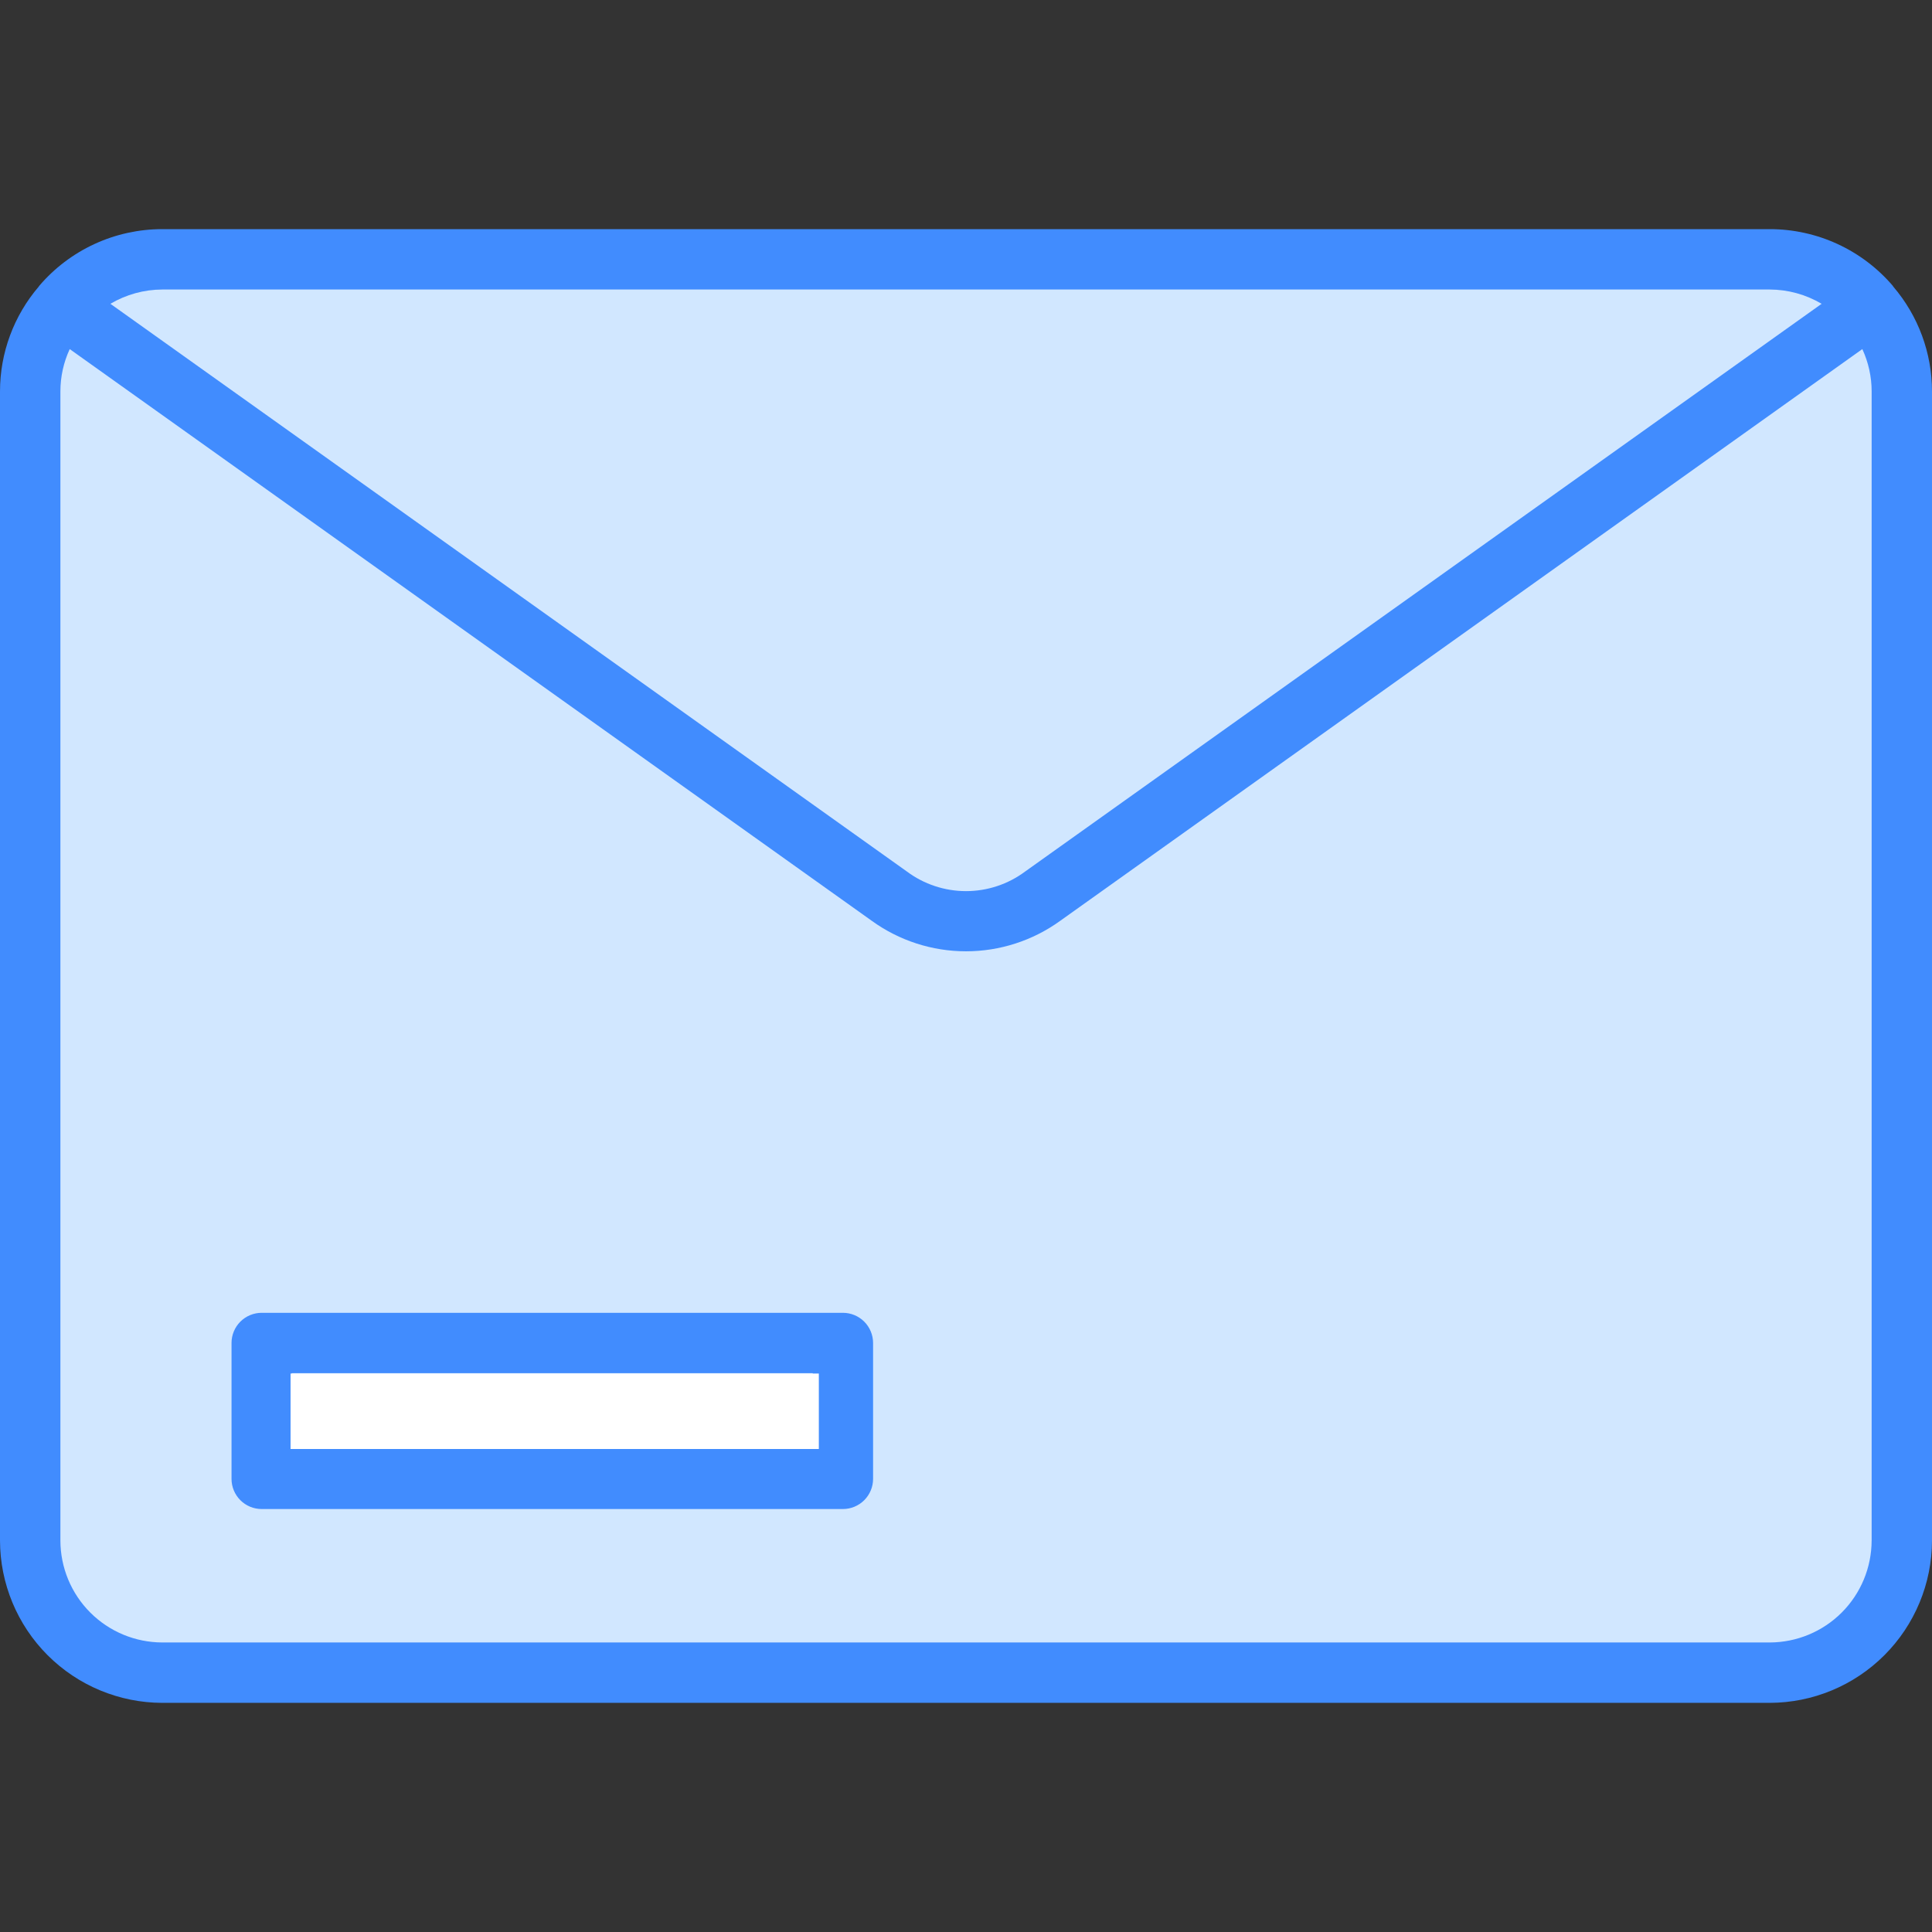 <svg width="512" height="512" viewBox="0 0 512 512" fill="none" xmlns="http://www.w3.org/2000/svg">
<rect x="0" y="0" width="512" height="512" fill="#333333" stroke="none"/>
<g clip-path="url(#clip0_221_13)">
<path fill-rule="evenodd" clip-rule="evenodd" d="M499.848 76.761C496.008 72.352 491.267 68.818 485.946 66.396C480.625 63.974 474.846 62.721 469 62.721H43C37.125 62.721 31.319 63.987 25.977 66.434C20.636 68.88 15.884 72.45 12.047 76.899L12.01 76.991L11.798 77.24C5.476 84.617 2.001 94.011 2 103.727V408.269C2.023 419.136 6.35 429.552 14.034 437.237C21.718 444.921 32.133 449.25 43 449.275H469C479.867 449.25 490.282 444.921 497.966 437.237C505.65 429.552 509.977 419.136 510 408.269V103.727C509.999 94.01 506.523 84.614 500.2 77.236L499.864 76.842L499.848 76.761Z" fill="#D1E7FF"/>
<path fill-rule="evenodd" clip-rule="evenodd" d="M215.376 383.909H77.35V363.909H215.376V383.909ZM223.376 347.909H69.356C68.305 347.908 67.264 348.114 66.293 348.516C65.322 348.917 64.44 349.507 63.697 350.25C62.954 350.993 62.365 351.875 61.963 352.846C61.561 353.817 61.355 354.858 61.356 355.909V391.909C61.355 392.959 61.561 394 61.963 394.971C62.365 395.942 62.954 396.825 63.697 397.568C64.44 398.311 65.322 398.9 66.293 399.302C67.264 399.703 68.305 399.91 69.356 399.909H223.377C225.499 399.909 227.534 399.066 229.034 397.566C230.534 396.065 231.377 394.03 231.377 391.909V355.909C231.377 353.787 230.534 351.752 229.034 350.252C227.534 348.752 225.498 347.909 223.376 347.909ZM496.006 408.275V103.728C496.005 99.854 495.161 96.028 493.534 92.513L280.956 244.033C273.693 249.281 264.96 252.106 255.999 252.106C247.038 252.106 238.305 249.281 231.042 244.033L18.477 92.513C16.847 96.026 16.003 99.854 16.006 103.728V408.27C16.019 415.427 18.868 422.287 23.928 427.347C28.989 432.408 35.849 435.257 43.006 435.27H469C476.156 435.254 483.014 432.404 488.074 427.344C493.134 422.284 495.984 415.426 496 408.27L496.006 408.275ZM469 76.725C473.839 76.741 478.586 78.048 482.752 80.511L271.676 230.96C267.149 234.334 261.653 236.157 256.006 236.157C250.359 236.157 244.863 234.334 240.336 230.96L29.258 80.511C33.42 78.049 38.164 76.742 43 76.725H469ZM501.655 75.796C497.626 71.071 492.62 67.276 486.982 64.674C481.345 62.072 475.209 60.724 469 60.723H43C36.791 60.722 30.657 62.07 25.02 64.674C19.384 67.277 14.38 71.073 10.355 75.8C10.326 75.872 10.305 75.872 10.276 75.943C3.645 83.682 0.001 93.537 0 103.728L0 408.27C0.025 419.667 4.563 430.59 12.621 438.65C20.68 446.71 31.603 451.249 43 451.276H469C480.397 451.249 491.32 446.71 499.379 438.65C507.437 430.59 511.975 419.667 512 408.27V103.728C511.999 93.535 508.353 83.678 501.72 75.939C501.707 75.868 501.672 75.868 501.658 75.8L501.655 75.796Z" fill="#418CFE"/>
<rect x="77" y="364" width="140" height="20" fill="white"/>
</g>
<defs>
<clipPath id="clip0_221_13">
<rect width="512" height="512" fill="white"/>
</clipPath>
</defs>
</svg>
